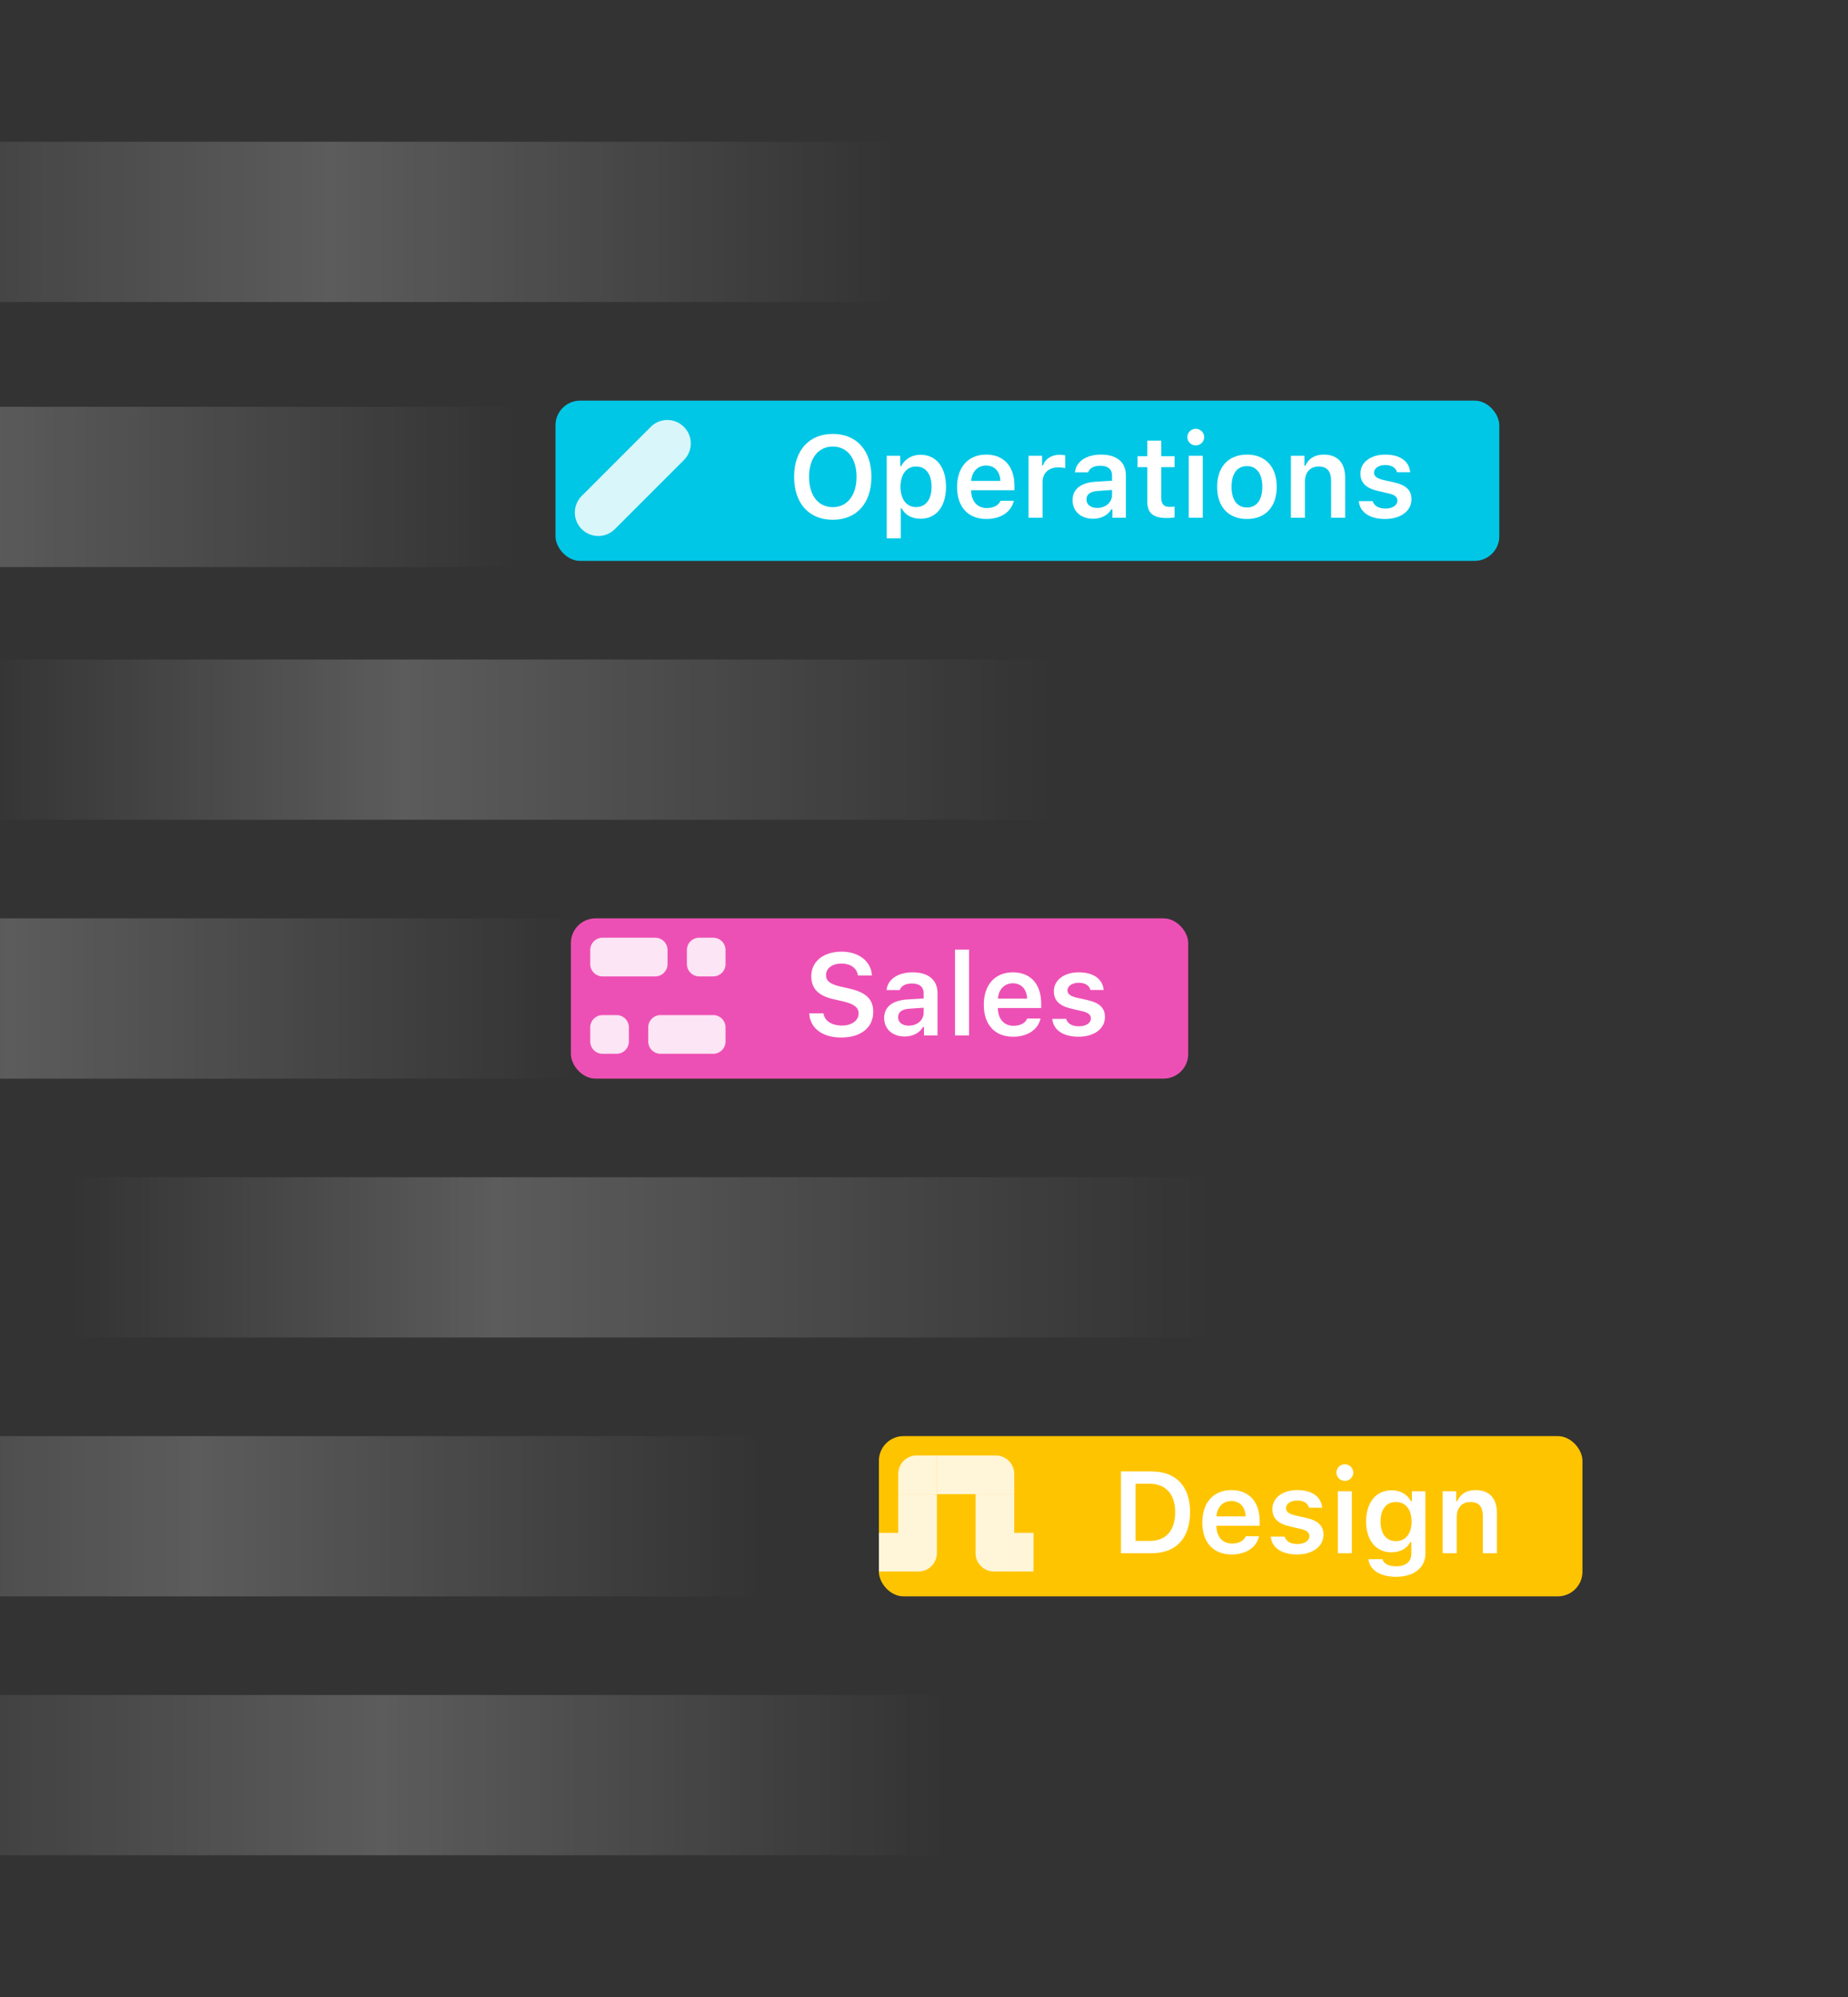 <svg xmlns="http://www.w3.org/2000/svg" width="300" height="324" fill="none"><rect width="100%" height="100%" fill="#333333" stroke="none"/><g clip-path="url(#a)"><g clip-path="url(#b)"><rect x="92.677" y="149" width="100.215" height="26" rx="4" fill="#ED50B4"/><g clip-path="url(#c)"><g clip-path="url(#d)"><g clip-path="url(#e)" fill="#fff" fill-opacity=".85"><path d="M111.508 154.139a2 2 0 0 1 2-2h2.276a2 2 0 0 1 2 2v2.277a2 2 0 0 1-2 2h-2.276a2 2 0 0 1-2-2v-2.277ZM95.815 166.692a2 2 0 0 1 2-2h2.277a2 2 0 0 1 2 2v2.277a2 2 0 0 1-2 2h-2.277a2 2 0 0 1-2-2v-2.277ZM95.815 154.139a2 2 0 0 1 2-2h8.554a2 2 0 0 1 2 2v2.277a2 2 0 0 1-2 2h-8.554a2 2 0 0 1-2-2v-2.277ZM105.231 166.692a2 2 0 0 1 2-2h8.554a2 2 0 0 1 2 2v2.277a2 2 0 0 1-2 2h-8.554a2 2 0 0 1-2-2v-2.277Z"/></g></g></g><path d="M131.368 164.405c.12 2.4 2.133 3.926 5.177 3.926 3.218 0 5.213-1.6 5.213-4.174 0-2.014-1.131-3.136-3.825-3.752l-1.526-.349c-1.646-.386-2.317-.911-2.317-1.821 0-1.149 1.011-1.903 2.538-1.903 1.452 0 2.482.745 2.648 1.931h2.271c-.111-2.271-2.124-3.862-4.91-3.862-2.97 0-4.938 1.6-4.938 3.991 0 1.967 1.131 3.153 3.54 3.705l1.72.395c1.701.396 2.427.984 2.427 1.95 0 1.131-1.131 1.949-2.694 1.949-1.683 0-2.86-.772-3.007-1.986h-2.317Zm15.493 3.761c1.315 0 2.418-.571 2.979-1.545h.157V168h2.197v-6.868c0-2.124-1.453-3.375-4.036-3.375-2.391 0-4.055 1.122-4.239 2.878h2.152c.211-.69.928-1.067 1.976-1.067 1.232 0 1.895.561 1.895 1.564v.864l-2.593.156c-2.446.138-3.816 1.195-3.816 2.998 0 1.839 1.388 3.016 3.328 3.016Zm.671-1.757c-1.011 0-1.737-.505-1.737-1.37 0-.836.597-1.305 1.875-1.388l2.272-.156v.818c0 1.195-1.03 2.096-2.41 2.096Zm7.503 1.591h2.281v-13.939h-2.281V168Zm11.724-2.749c-.331.754-1.113 1.177-2.244 1.177-1.499 0-2.464-1.067-2.519-2.768v-.119h7.025v-.727c0-3.154-1.72-5.057-4.589-5.057-2.914 0-4.726 2.032-4.726 5.259 0 3.219 1.784 5.186 4.745 5.186 2.372 0 4.055-1.14 4.468-2.951h-2.16Zm-2.336-5.719c1.37 0 2.271.965 2.317 2.491h-4.735c.101-1.507 1.057-2.491 2.418-2.491Zm6.657 1.287c0 1.508.91 2.391 2.841 2.832l1.784.414c.956.22 1.388.588 1.388 1.158 0 .763-.799 1.287-1.949 1.287-1.14 0-1.848-.459-2.069-1.204h-2.252c.174 1.811 1.756 2.896 4.266 2.896s4.285-1.278 4.285-3.199c0-1.481-.892-2.299-2.814-2.74l-1.774-.396c-1.012-.239-1.49-.598-1.49-1.168 0-.744.782-1.25 1.821-1.25 1.066 0 1.737.46 1.903 1.168h2.142c-.165-1.812-1.664-2.86-4.055-2.86-2.372 0-4.027 1.26-4.027 3.062Z" fill="#fff"/></g><g clip-path="url(#f)"><rect x="142.677" y="233" width="114.215" height="26" rx="4" fill="#FFC400"/><g clip-path="url(#g)"><g clip-path="url(#h)"><g clip-path="url(#i)" fill="#fff" fill-opacity=".85"><path d="M164.646 248.692h3.138v6.277h-3.138v-6.277ZM142.677 248.692h3.138v6.277h-3.138v-6.277ZM145.815 248.692h6.277v3.277a3 3 0 0 1-3 3h-3.277v-6.277ZM152.092 236.139h6.277v6.277h-6.277v-6.277ZM158.369 236.139h3.277a3 3 0 0 1 3 3v3.277h-6.277v-6.277ZM145.815 242.415h6.277v6.277h-6.277v-6.277Z"/><path d="M145.815 239.139a3 3 0 0 1 3-3h3.277v6.277h-6.277v-3.277ZM158.369 242.415h6.277v6.277h-6.277v-6.277ZM158.369 248.692h6.277v6.277h-3.277a3 3 0 0 1-3-3v-3.277Z"/></g></g></g><path d="M181.975 238.732V252h4.974c3.972 0 6.244-2.437 6.244-6.694 0-4.165-2.299-6.574-6.244-6.574h-4.974Zm2.372 1.995h2.29c2.602 0 4.137 1.692 4.137 4.616 0 2.988-1.498 4.662-4.137 4.662h-2.29v-9.278Zm17.884 8.524c-.331.754-1.113 1.177-2.244 1.177-1.498 0-2.464-1.067-2.519-2.768v-.119h7.025v-.727c0-3.154-1.72-5.057-4.588-5.057-2.915 0-4.726 2.032-4.726 5.259 0 3.219 1.783 5.186 4.744 5.186 2.372 0 4.055-1.14 4.469-2.951h-2.161Zm-2.335-5.719c1.37 0 2.271.965 2.317 2.491h-4.736c.101-1.507 1.058-2.491 2.419-2.491Zm6.657 1.287c0 1.508.91 2.391 2.841 2.832l1.783.414c.957.22 1.389.588 1.389 1.158 0 .763-.8 1.287-1.949 1.287-1.141 0-1.849-.459-2.069-1.204h-2.253c.175 1.811 1.756 2.896 4.266 2.896 2.511 0 4.285-1.278 4.285-3.199 0-1.481-.892-2.299-2.813-2.74l-1.775-.396c-1.011-.239-1.49-.598-1.49-1.168 0-.744.782-1.25 1.821-1.25 1.067 0 1.738.46 1.903 1.168h2.143c-.166-1.812-1.665-2.86-4.055-2.86-2.372 0-4.027 1.26-4.027 3.062Zm11.76-4.551c.754 0 1.37-.598 1.37-1.352 0-.745-.616-1.352-1.37-1.352-.745 0-1.361.607-1.361 1.352 0 .754.616 1.352 1.361 1.352ZM217.182 252h2.271v-10.05h-2.271V252Zm9.424 3.825c2.933 0 4.791-1.462 4.791-3.77V241.95h-2.198v1.609h-.156c-.552-1.094-1.747-1.774-3.117-1.774-2.566 0-4.156 2.004-4.156 5.084 0 3.016 1.581 4.984 4.119 4.984 1.398 0 2.492-.589 3.071-1.674h.156v1.913c0 1.278-.91 2.032-2.473 2.032-1.251 0-2.06-.451-2.207-1.159h-2.289c.184 1.729 1.875 2.86 4.459 2.86Zm0-5.783c-1.591 0-2.492-1.233-2.492-3.182 0-1.94.901-3.172 2.492-3.172 1.582 0 2.547 1.232 2.547 3.181 0 1.94-.956 3.173-2.547 3.173Zm7.595 1.958h2.28v-5.857c0-1.508.855-2.455 2.216-2.455 1.389 0 2.032.782 2.032 2.345V252h2.281v-6.501c0-2.39-1.223-3.742-3.467-3.742-1.499 0-2.51.681-2.988 1.802h-.156v-1.609h-2.198V252Z" fill="#fff"/></g><g clip-path="url(#j)"><rect x="90.177" y="65" width="153.215" height="26" rx="4" fill="#00C7E6"/><g clip-path="url(#k)"><g clip-path="url(#l)"><path d="M111.025 74.64 99.816 85.847a3.804 3.804 0 0 1-5.38-5.38l11.209-11.209a3.804 3.804 0 1 1 5.38 5.38Z" fill="#fff" fill-opacity=".85"/></g></g><path d="M135.194 70.401c-3.852 0-6.28 2.676-6.28 6.96 0 4.276 2.391 6.97 6.28 6.97 3.871 0 6.271-2.694 6.271-6.97 0-4.284-2.409-6.96-6.271-6.96Zm0 2.05c2.354 0 3.853 1.904 3.853 4.91 0 2.989-1.49 4.92-3.853 4.92-2.39 0-3.852-1.931-3.852-4.92 0-3.006 1.498-4.91 3.852-4.91Zm14.234 1.334c-1.38 0-2.547.69-3.127 1.83h-.156V73.95h-2.197v13.388h2.28v-4.864h.156c.515 1.066 1.628 1.691 3.071 1.691 2.538 0 4.119-1.995 4.119-5.185 0-3.219-1.6-5.195-4.146-5.195Zm-.718 8.486c-1.554 0-2.519-1.26-2.528-3.291.009-2.032.984-3.292 2.538-3.292 1.563 0 2.51 1.232 2.51 3.292 0 2.06-.938 3.291-2.52 3.291Zm13.71-1.02c-.331.754-1.113 1.177-2.244 1.177-1.499 0-2.464-1.067-2.519-2.768v-.12h7.025v-.726c0-3.154-1.72-5.057-4.589-5.057-2.914 0-4.726 2.032-4.726 5.26 0 3.218 1.784 5.185 4.745 5.185 2.372 0 4.055-1.14 4.468-2.951h-2.16Zm-2.336-5.72c1.37 0 2.271.966 2.317 2.492h-4.735c.101-1.507 1.057-2.491 2.418-2.491ZM166.971 84h2.28v-5.839c0-1.416 1.03-2.335 2.511-2.335.386 0 .993.064 1.167.129v-2.078c-.211-.055-.616-.092-.947-.092-1.296 0-2.381.735-2.657 1.728h-.156V73.95h-2.198V84Zm10.473.165c1.315 0 2.418-.57 2.979-1.544h.156V84h2.198v-6.868c0-2.124-1.453-3.375-4.037-3.375-2.39 0-4.055 1.122-4.238 2.878h2.151c.212-.69.929-1.067 1.977-1.067 1.232 0 1.894.561 1.894 1.564v.864l-2.593.156c-2.446.138-3.816 1.195-3.816 2.998 0 1.839 1.389 3.015 3.329 3.015Zm.671-1.756c-1.011 0-1.738-.505-1.738-1.37 0-.836.598-1.305 1.876-1.388l2.271-.156v.818c0 1.195-1.03 2.096-2.409 2.096Zm8.137-10.923v2.528h-1.59v1.775h1.59v5.544c0 1.94.92 2.713 3.228 2.713.441 0 .864-.037 1.195-.101v-1.747c-.276.027-.451.046-.772.046-.957 0-1.38-.45-1.38-1.453v-5.002h2.152v-1.775h-2.152v-2.528h-2.271Zm7.862.781c.754 0 1.37-.597 1.37-1.351 0-.745-.616-1.352-1.37-1.352-.745 0-1.361.607-1.361 1.352 0 .754.616 1.352 1.361 1.352ZM192.983 84h2.271V73.95h-2.271V84Zm9.443.202c3.007 0 4.836-1.967 4.836-5.231 0-3.246-1.839-5.214-4.836-5.214-2.988 0-4.837 1.977-4.837 5.213 0 3.265 1.821 5.232 4.837 5.232Zm0-1.866c-1.591 0-2.501-1.232-2.501-3.356 0-2.124.91-3.356 2.501-3.356 1.581 0 2.492 1.232 2.492 3.356 0 2.124-.901 3.356-2.492 3.356ZM209.561 84h2.28v-5.857c0-1.508.855-2.455 2.216-2.455 1.389 0 2.032.781 2.032 2.345V84h2.281v-6.5c0-2.391-1.223-3.743-3.467-3.743-1.499 0-2.51.68-2.988 1.802h-.156V73.95h-2.198V84Zm11.282-7.181c0 1.508.91 2.39 2.841 2.832l1.784.414c.956.22 1.388.588 1.388 1.158 0 .763-.8 1.287-1.949 1.287-1.14 0-1.848-.46-2.069-1.204h-2.253c.175 1.811 1.757 2.896 4.267 2.896 2.51 0 4.285-1.278 4.285-3.2 0-1.48-.892-2.298-2.814-2.74l-1.775-.395c-1.011-.239-1.489-.598-1.489-1.168 0-.744.781-1.25 1.82-1.25 1.067 0 1.738.46 1.904 1.168h2.142c-.165-1.812-1.664-2.86-4.055-2.86-2.372 0-4.027 1.26-4.027 3.062Z" fill="#fff"/></g><path transform="rotate(-180 275 217)" fill="url(#m)" d="M275 217h304v26H275z"/><path transform="rotate(-180 215 133)" fill="url(#n)" d="M215 133h223v26H215z"/><path transform="rotate(-180 175 49)" fill="url(#o)" d="M175 49h223v26H175z"/><path transform="rotate(-180 183 301)" fill="url(#p)" d="M183 301h223v26H183z"/><path transform="rotate(-180 153 259)" fill="url(#q)" d="M153 259h223v26H153z"/><path transform="rotate(-180 123 175)" fill="url(#r)" d="M123 175h223v26H123z"/><path transform="rotate(-180 123 92)" fill="url(#s)" d="M123 92h203v26H123z"/></g><defs><clipPath id="a"><path fill="#fff" d="M0 0h300v324H0z"/></clipPath><clipPath id="b"><rect x="92.677" y="149" width="100.215" height="26" rx="4" fill="#fff"/></clipPath><clipPath id="c"><path fill="#fff" d="M92.677 149h25.108v25.108H92.677z"/></clipPath><clipPath id="d"><path fill="#fff" d="M92.677 149h25.108v25.108H92.677z"/></clipPath><clipPath id="e"><path fill="#fff" d="M92.677 149h25.108v25.108H92.677z"/></clipPath><clipPath id="f"><rect x="142.677" y="233" width="114.215" height="26" rx="4" fill="#fff"/></clipPath><clipPath id="g"><path fill="#fff" d="M142.677 233h25.108v25.108h-25.108z"/></clipPath><clipPath id="h"><path fill="#fff" d="M142.677 233h25.108v25.108h-25.108z"/></clipPath><clipPath id="i"><path fill="#fff" d="M142.677 233h25.108v25.108h-25.108z"/></clipPath><clipPath id="j"><rect x="90.177" y="65" width="153.215" height="26" rx="4" fill="#fff"/></clipPath><clipPath id="k"><path fill="#fff" d="M90.177 65h25.108v25.108H90.177z"/></clipPath><clipPath id="l"><path fill="#fff" d="M90.177 65h25.108v25.108H90.177z"/></clipPath><linearGradient id="m" x1="591.845" y1="243" x2="298.549" y2="243" gradientUnits="userSpaceOnUse"><stop offset=".182" stop-color="#fff" stop-opacity="0"/><stop offset=".417" stop-color="#fff" stop-opacity=".2"/><stop offset=".813" stop-color="#fff" stop-opacity="0"/></linearGradient><linearGradient id="n" x1="447.423" y1="159" x2="232.275" y2="159" gradientUnits="userSpaceOnUse"><stop offset=".063" stop-color="#fff" stop-opacity="0"/><stop offset=".385" stop-color="#fff" stop-opacity=".2"/><stop offset=".875" stop-color="#fff" stop-opacity="0"/></linearGradient><linearGradient id="o" x1="407.423" y1="75" x2="192.275" y2="75" gradientUnits="userSpaceOnUse"><stop offset=".063" stop-color="#fff" stop-opacity="0"/><stop offset=".517" stop-color="#fff" stop-opacity=".2"/><stop offset=".943" stop-color="#fff" stop-opacity="0"/></linearGradient><linearGradient id="p" x1="415.423" y1="327" x2="200.275" y2="327" gradientUnits="userSpaceOnUse"><stop offset=".063" stop-color="#fff" stop-opacity="0"/><stop offset=".517" stop-color="#fff" stop-opacity=".2"/><stop offset=".943" stop-color="#fff" stop-opacity="0"/></linearGradient><linearGradient id="q" x1="385.423" y1="285" x2="170.275" y2="285" gradientUnits="userSpaceOnUse"><stop offset=".063" stop-color="#fff" stop-opacity="0"/><stop offset=".517" stop-color="#fff" stop-opacity=".2"/><stop offset=".943" stop-color="#fff" stop-opacity="0"/></linearGradient><linearGradient id="r" x1="355.423" y1="201" x2="140.275" y2="201" gradientUnits="userSpaceOnUse"><stop offset=".063" stop-color="#fff" stop-opacity="0"/><stop offset=".517" stop-color="#fff" stop-opacity=".2"/><stop offset=".943" stop-color="#fff" stop-opacity="0"/></linearGradient><linearGradient id="s" x1="334.577" y1="118" x2="138.725" y2="118" gradientUnits="userSpaceOnUse"><stop offset=".063" stop-color="#fff" stop-opacity="0"/><stop offset=".432" stop-color="#fff" stop-opacity=".2"/><stop offset=".88" stop-color="#fff" stop-opacity="0"/></linearGradient></defs></svg>
